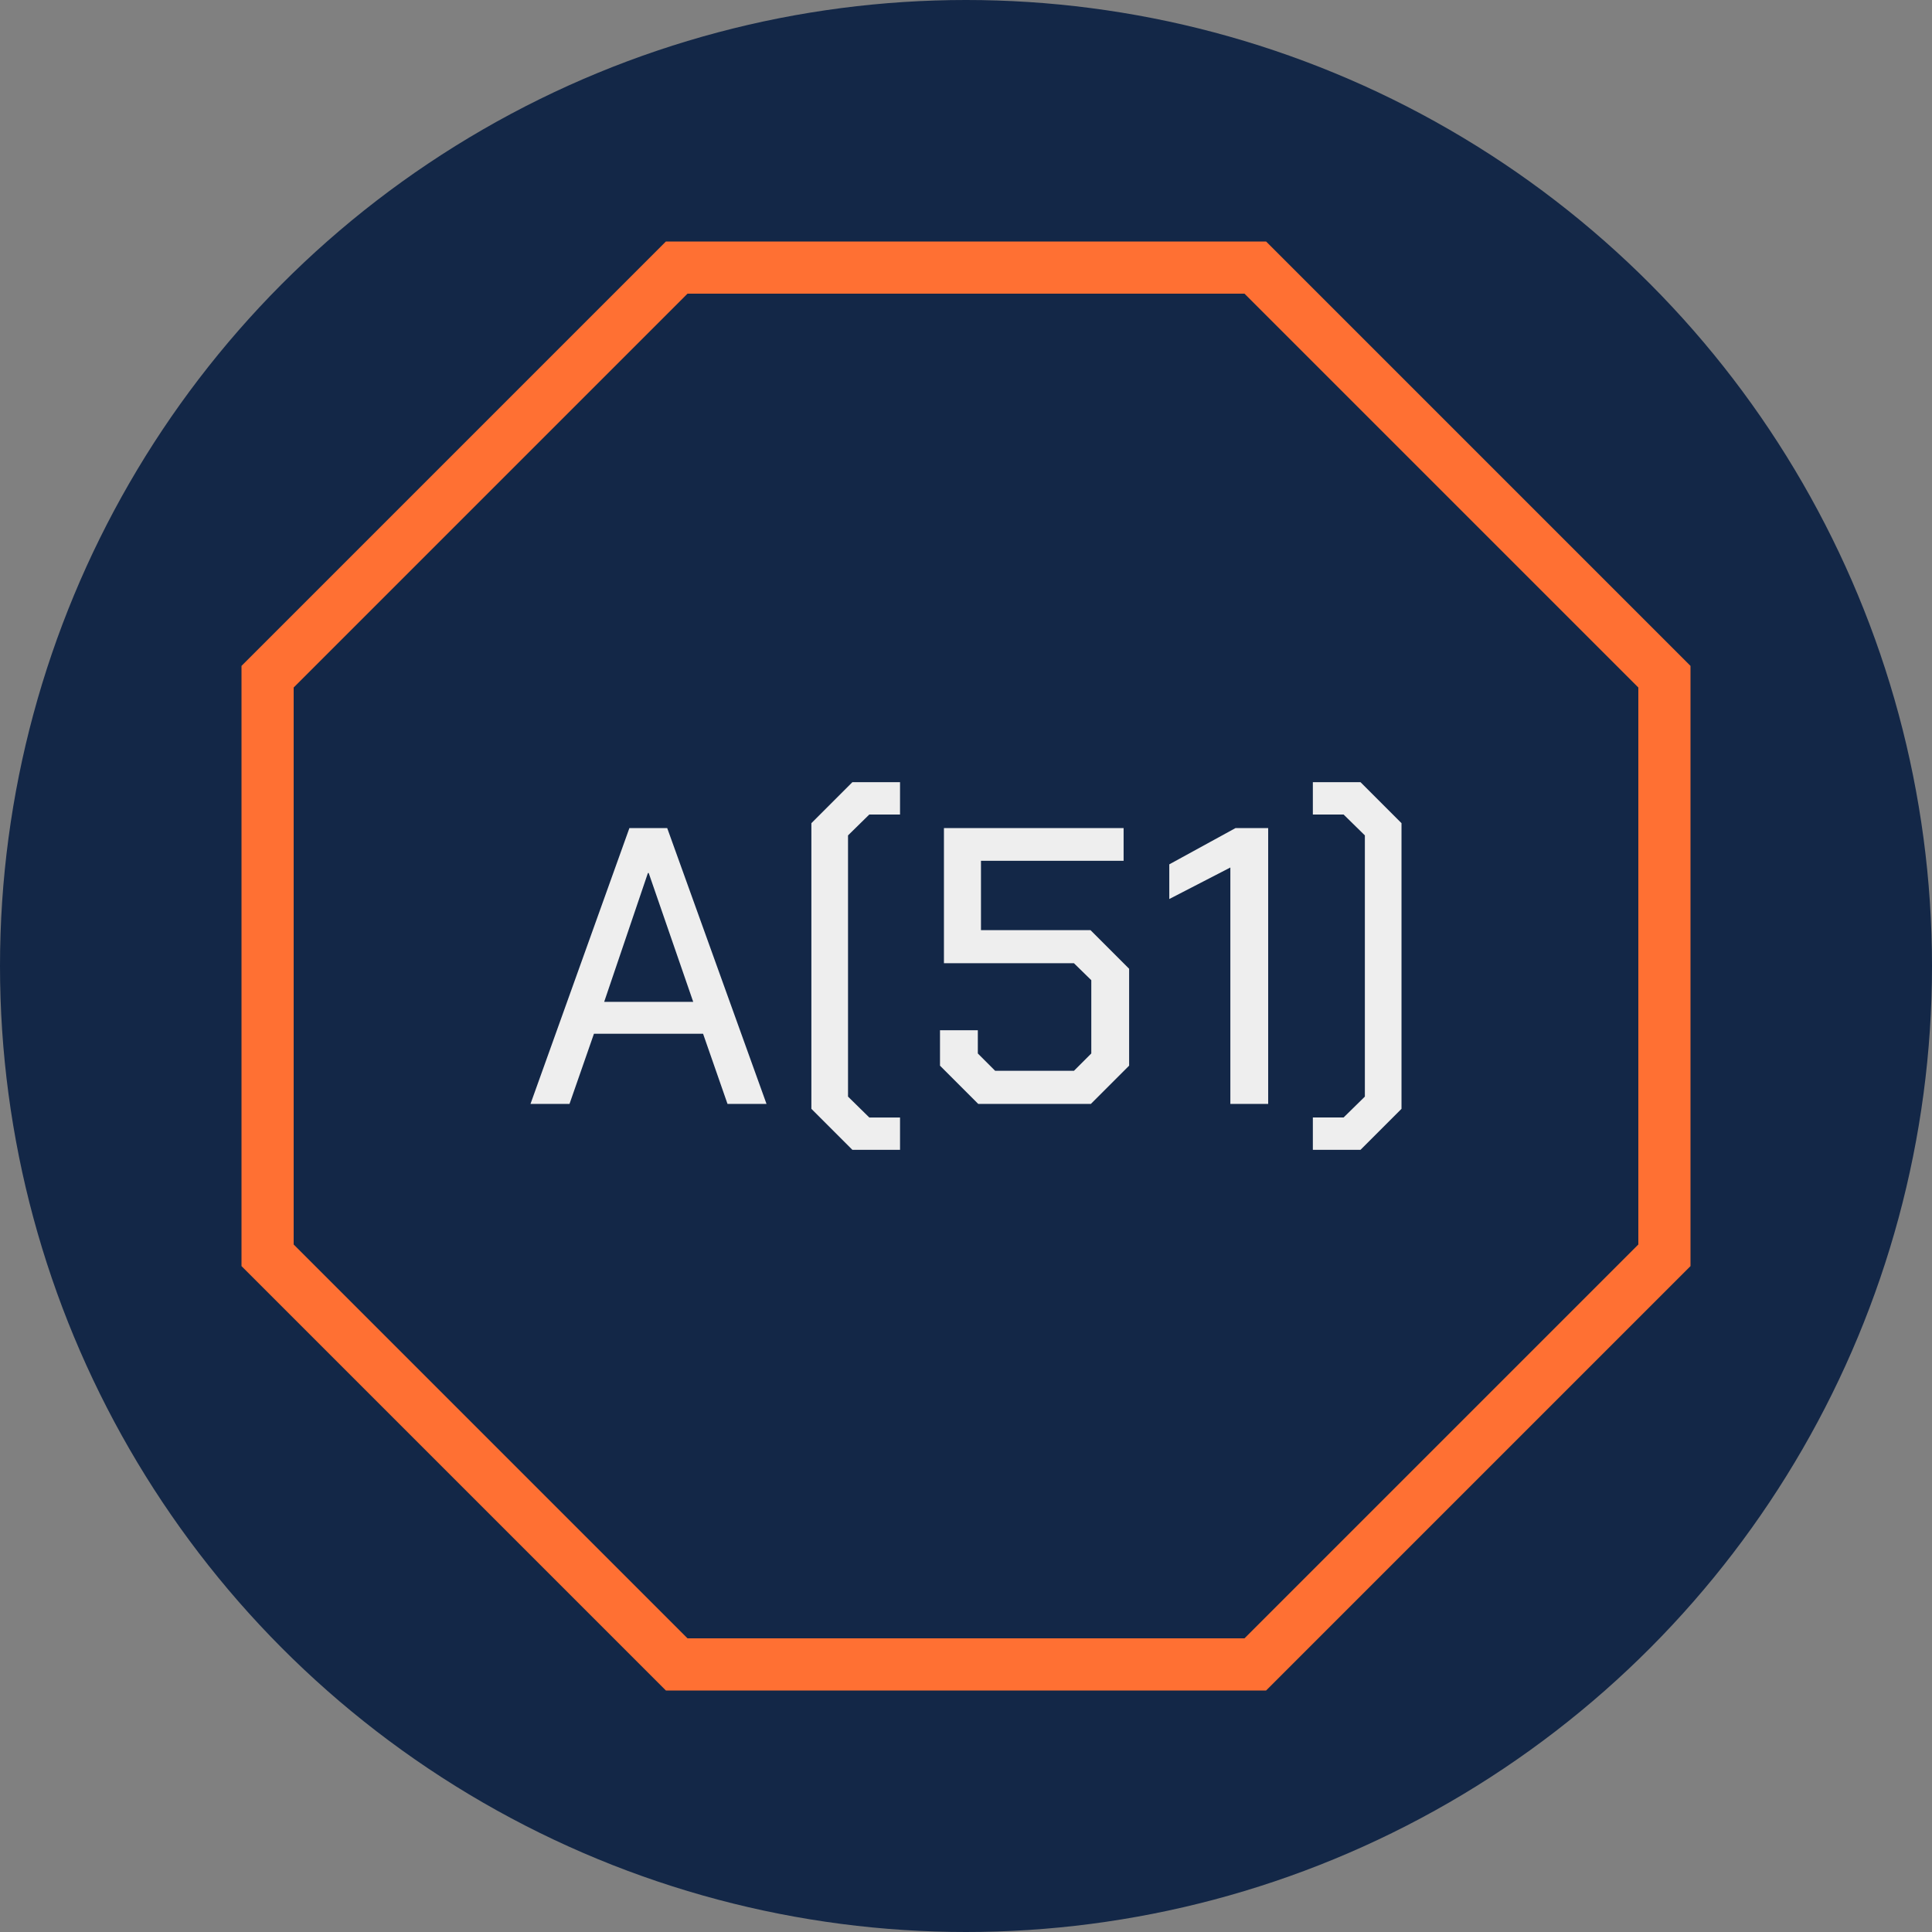 <?xml version="1.0" encoding="utf-8"?>
<!-- Generator: Adobe Illustrator 27.2.0, SVG Export Plug-In . SVG Version: 6.00 Build 0)  -->
<svg version="1.1" id="Layer_1" xmlns="http://www.w3.org/2000/svg" xmlns:xlink="http://www.w3.org/1999/xlink" x="0px" y="0px"
	 viewBox="0 0 500 500" style="enable-background:new 0 0 500 500;" xml:space="preserve">
<rect x="0" y="0" width="500" height="500" fill="#808080" stroke="none"/>
<style type="text/css">
	.st0{fill:#132747;}
	.st1{fill:#FF7033;}
	.st2{fill:#EEEEEE;}
</style>
<circle class="st0" cx="250" cy="250" r="250"/>
<g>
	<g>
		<polygon class="st0" points="175.13,430.75 69.25,324.87 69.25,175.131 175.131,69.25 
			324.87,69.25 430.75,175.131 430.75,324.87 324.87,430.75 		"/>
		<g>
			<path class="st1" d="M322.073,76L424,177.927l-0,144.146L322.073,424l-144.146-0
				L76,322.073V177.927L177.927,76H322.073 M327.665,62.5H172.335L62.5,172.335v155.33
				l109.835,109.835L327.665,437.5l109.835-109.835L437.5,172.335L327.665,62.5L327.665,62.5z"/>
		</g>
	</g>
	<g>
		<path class="st2" d="M162.887,214.312h9.789l25.696,71.377h-10.094l-6.322-18.15h-28.245
			l-6.322,18.15h-10.095L162.887,214.312z M179.405,259.279l-11.522-33.343h-0.205
			l-11.318,33.343H179.405z"/>
		<path class="st2" d="M209.984,286.963v-73.926l10.605-10.605h12.338v8.362h-7.953
			l-5.507,5.404v67.604l5.507,5.405h7.953v8.361h-12.338L209.984,286.963z"/>
		<path class="st2" d="M243.271,275.798v-9.177h9.789v6.016l4.486,4.487h20.393l4.487-4.487
			v-18.966l-4.487-4.385h-33.648v-34.975h46.497v8.463h-36.912v17.946h28.346
			l9.993,9.993v25.084L282.324,285.688h-29.162L243.271,275.798z"/>
		<path class="st2" d="M318.415,224.508l-15.805,8.158v-8.973l17.13-9.381h8.463v71.377
			h-9.789V224.508z"/>
		<path class="st2" d="M339.765,297.567v-8.361h7.953l5.507-5.405v-67.604l-5.507-5.404
			h-7.953v-8.362h12.338l10.605,10.605v73.926l-10.605,10.605H339.765z"/>
	</g>
</g>
</svg>
